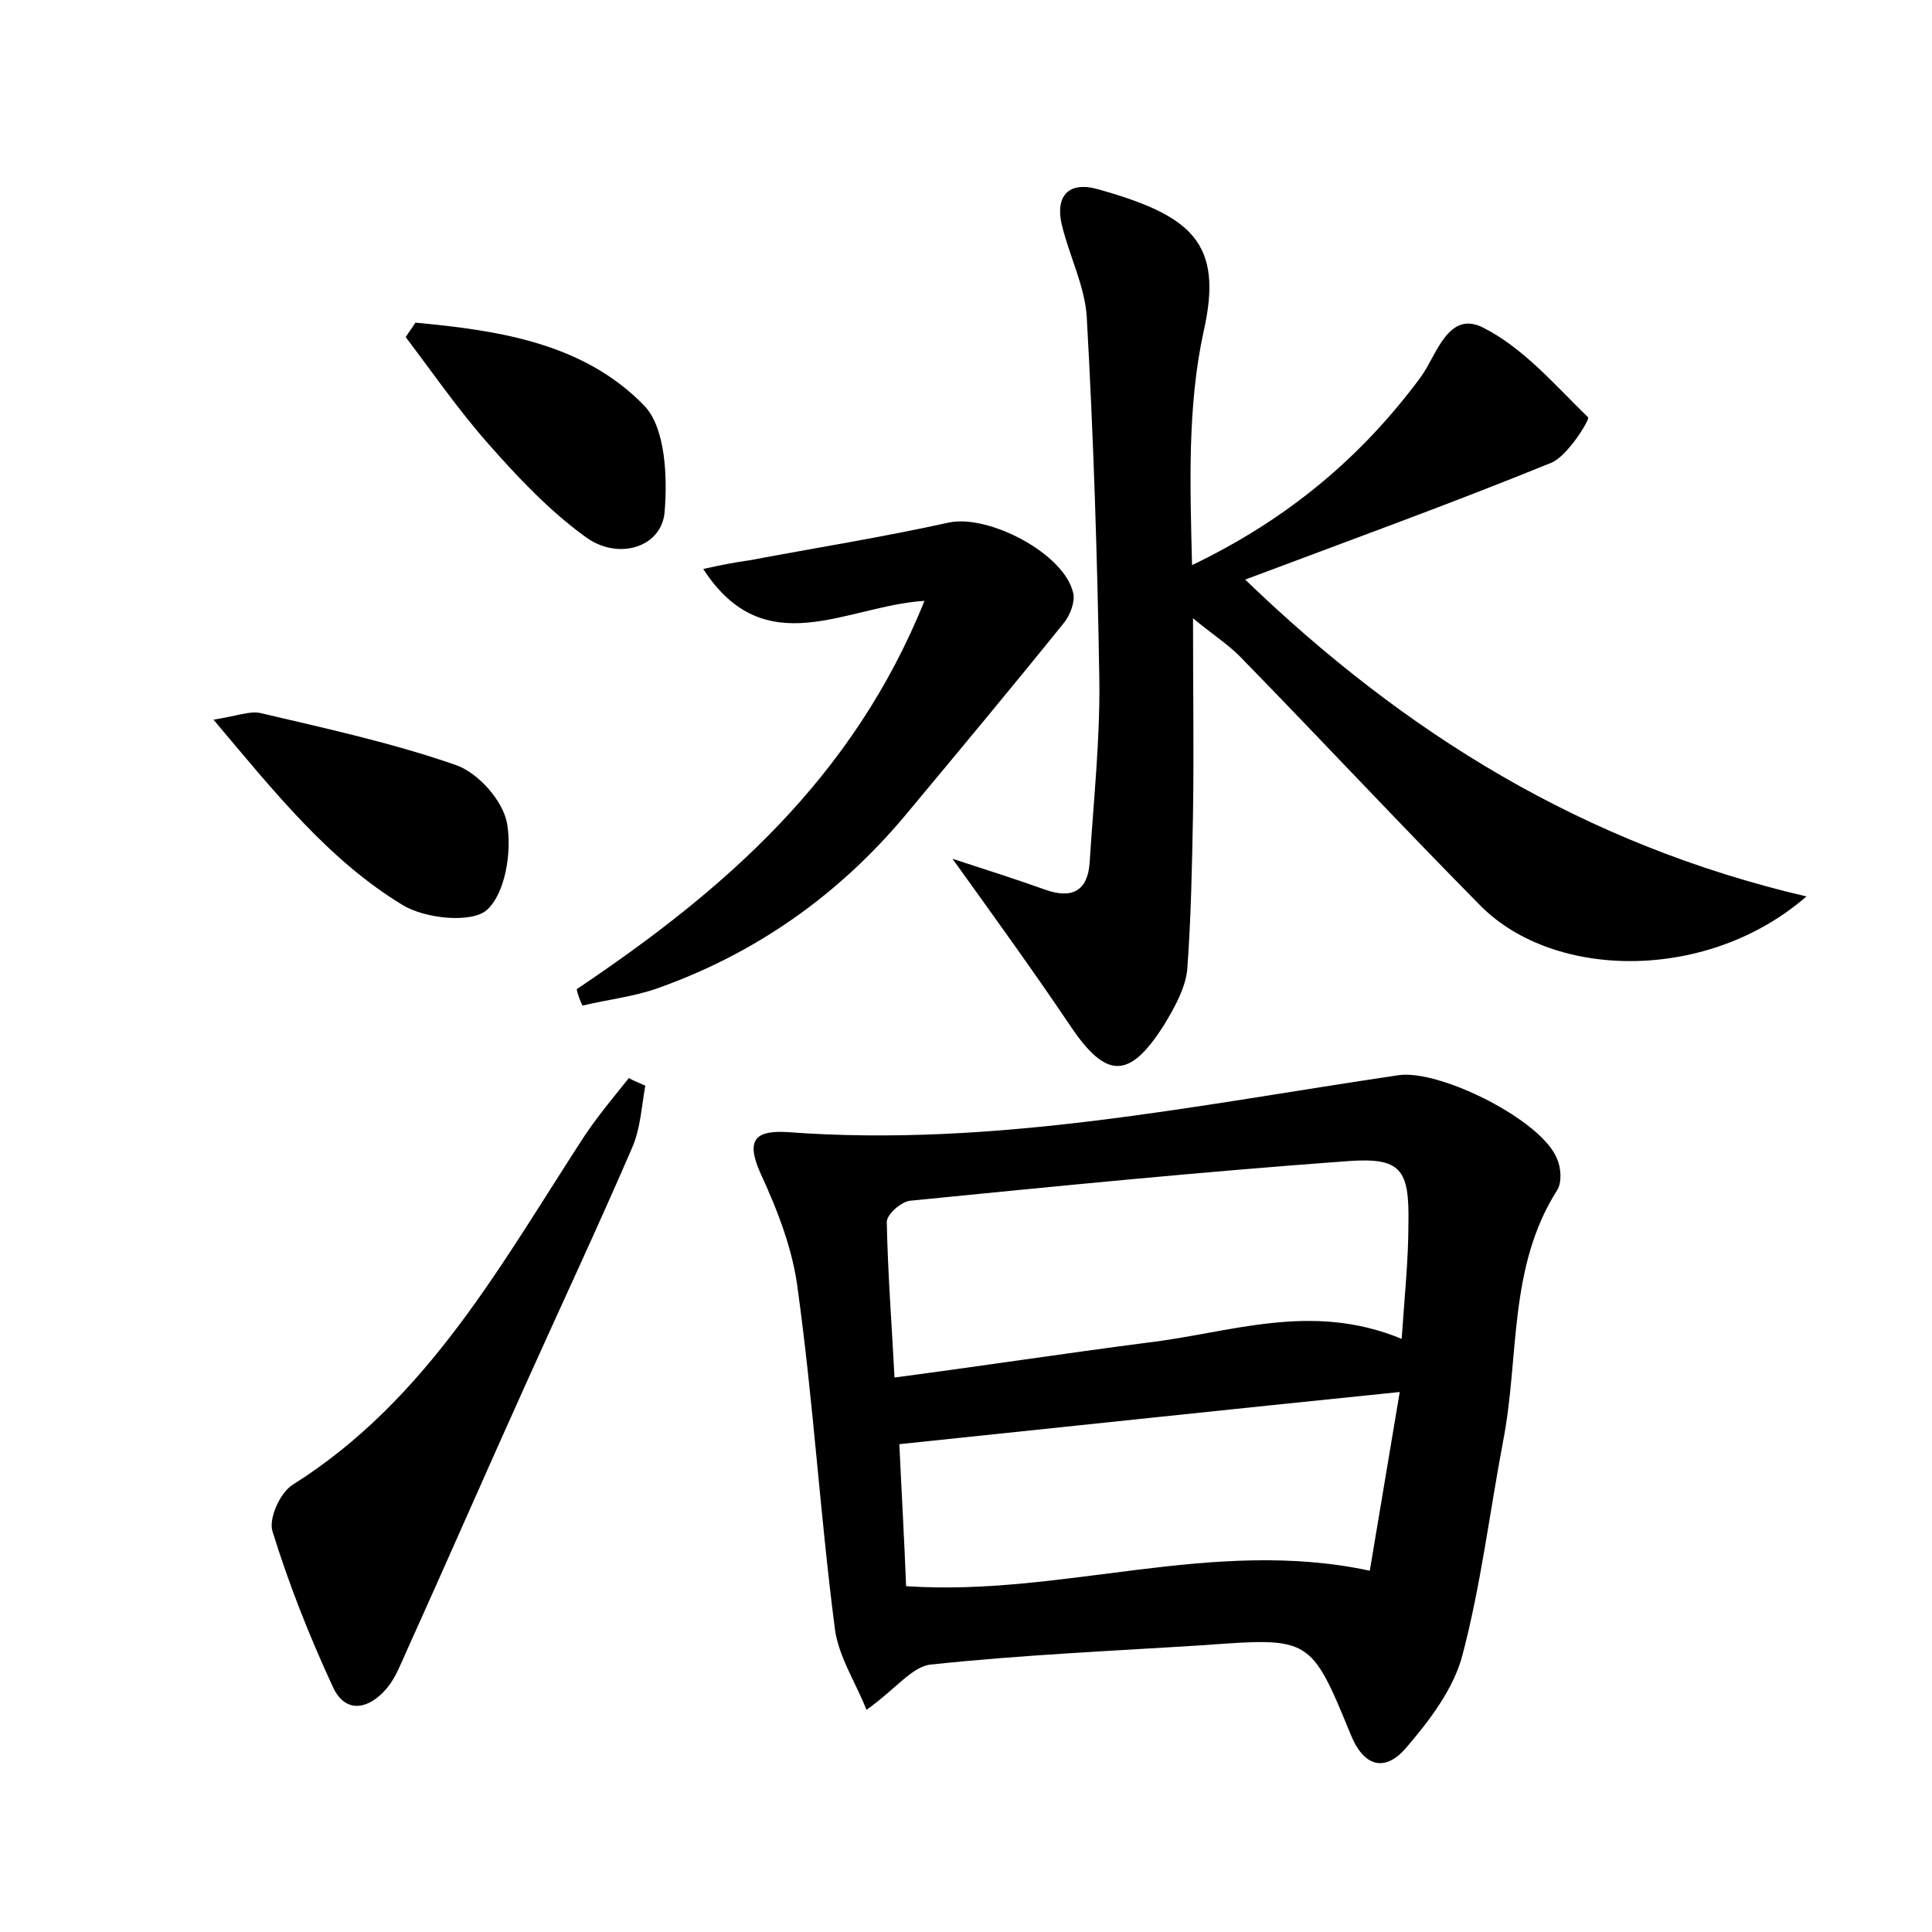<?xml version="1.0" encoding="utf-8"?>
<!-- Generator: Adobe Illustrator 22.0.0, SVG Export Plug-In . SVG Version: 6.00 Build 0)  -->
<svg version="1.1" id="图层_1" xmlns="http://www.w3.org/2000/svg" xmlns:xlink="http://www.w3.org/1999/xlink" x="0px" y="0px"
	 viewBox="0 0 200 200" style="enable-background:new 0 0 200 200;" xml:space="preserve">
<style type="text/css">
	.st1{fill:#010000;}
	.st4{fill:#fbfafc;}
</style>
<g>
	
	<path d="M89.7,177c-1.2-3-3-5.7-3.3-8.6c-1.5-11.6-2.2-23.2-3.8-34.8c-0.5-4.2-2.1-8.3-3.9-12.2c-1.6-3.6-0.3-4.4,2.9-4.2
		c21.4,1.6,42.2-2.8,63.2-5.9c4.3-0.6,14.9,4.7,16.4,8.7c0.4,0.9,0.5,2.4,0,3.2c-5.1,8-3.9,17.3-5.6,26c-1.4,7.4-2.3,14.9-4.2,22.1
		c-0.9,3.5-3.4,6.8-5.9,9.7c-2.1,2.4-4.3,2-5.7-1.5c-4.1-10-4.2-10-15.1-9.2c-9.4,0.6-18.8,1-28.2,2C94.5,172.4,92.8,174.8,89.7,177
		z M145.1,138.6c0.3-4.4,0.7-8.2,0.7-12c0.1-5.6-0.8-6.8-6.3-6.4c-15.1,1.1-30.2,2.6-45.3,4.1c-0.9,0.1-2.4,1.4-2.4,2.2
		c0.1,5.2,0.5,10.4,0.8,16.1c9.1-1.2,17.6-2.5,26.1-3.6C127.3,138,135.7,134.7,145.1,138.6z M144.9,144.1
		c-17.7,1.8-34.5,3.6-51.8,5.4c0.2,4.4,0.5,9.6,0.7,14.7c16.2,1.1,31.7-5.1,48-1.6C142.8,156.6,143.8,150.7,144.9,144.1z"/>
	<path d="M187,92.8c-10.1,8.8-26,8.7-33.7,1c-8.4-8.5-16.6-17.3-25-25.9c-1.3-1.3-2.9-2.3-4.8-3.9c0,7.3,0.1,13.8,0,20.2
		c-0.1,5.4-0.2,10.8-0.6,16.2c-0.2,1.9-1.3,3.9-2.4,5.7c-3.6,5.7-6,5.6-9.7,0.1c-3.7-5.5-7.6-10.9-12.2-17.3c4,1.3,6.8,2.2,9.6,3.2
		c2.8,1,4.4,0.1,4.6-2.8c0.4-6.4,1.1-12.8,1-19.1c-0.2-12.5-0.6-24.9-1.3-37.4c-0.2-3.1-1.7-6.1-2.5-9.2c-0.9-3.3,0.6-4.9,3.7-4
		c9.6,2.7,13,5.5,10.9,14.7c-1.7,7.8-1.4,16-1.2,24.2c9.8-4.7,17.5-11.1,23.7-19.5c1.6-2.2,2.8-6.9,6.4-5.1c4.2,2.1,7.5,6,10.9,9.3
		c0.2,0.2-2.1,4-3.8,4.7c-10.3,4.2-20.8,8-31.7,12.1C145.4,75.9,163.9,87.4,187,92.8z"/>
	<path d="M59.7,102.4c15.2-10.2,28.6-21.8,36-40.2c-8.1,0.5-16.5,6.6-22.9-3.3c1.8-0.4,3.3-0.7,4.8-0.9c6.9-1.3,13.8-2.4,20.6-3.9
		c4.1-0.9,12,3.2,12.9,7.3c0.2,0.9-0.3,2.2-0.9,3c-5.4,6.7-10.9,13.3-16.4,19.9c-7,8.4-15.7,14.5-26,18.1c-2.4,0.8-5,1.1-7.5,1.7
		C60,103.5,59.8,102.9,59.7,102.4z"/>
	<path d="M66.8,112.4c-0.4,2.2-0.5,4.5-1.4,6.5c-3.5,8.1-7.2,16-10.8,24c-4.2,9.3-8.3,18.7-12.5,28c-0.6,1.3-1.1,2.7-2,3.8
		c-1.9,2.3-4.4,2.8-5.7-0.2c-2.4-5.2-4.5-10.5-6.2-16c-0.4-1.3,0.8-4,2.1-4.8c14-8.8,21.6-22.9,30.2-36.1c1.4-2.1,3-4,4.6-6
		C65.6,111.9,66.2,112.1,66.8,112.4z"/>
	<path d="M22.1,74.5c2.5-0.4,3.7-0.9,4.8-0.7c6.8,1.6,13.7,3.1,20.3,5.4c2.3,0.8,4.9,3.7,5.3,6.1c0.5,2.9-0.2,7.2-2.1,8.9
		c-1.6,1.4-6.4,0.9-8.7-0.5C34.1,89.1,28.5,82.1,22.1,74.5z"/>
	<path d="M43,33.4c8.6,0.8,17.4,2.1,23.7,8.6c2.2,2.3,2.4,7.4,2.1,11c-0.3,3.7-4.9,5.1-8.3,2.5c-3.7-2.7-6.9-6.1-9.9-9.5
		c-3.1-3.5-5.8-7.4-8.6-11.1C42.3,34.4,42.7,33.9,43,33.4z"/>
	
	
</g>
</svg>
